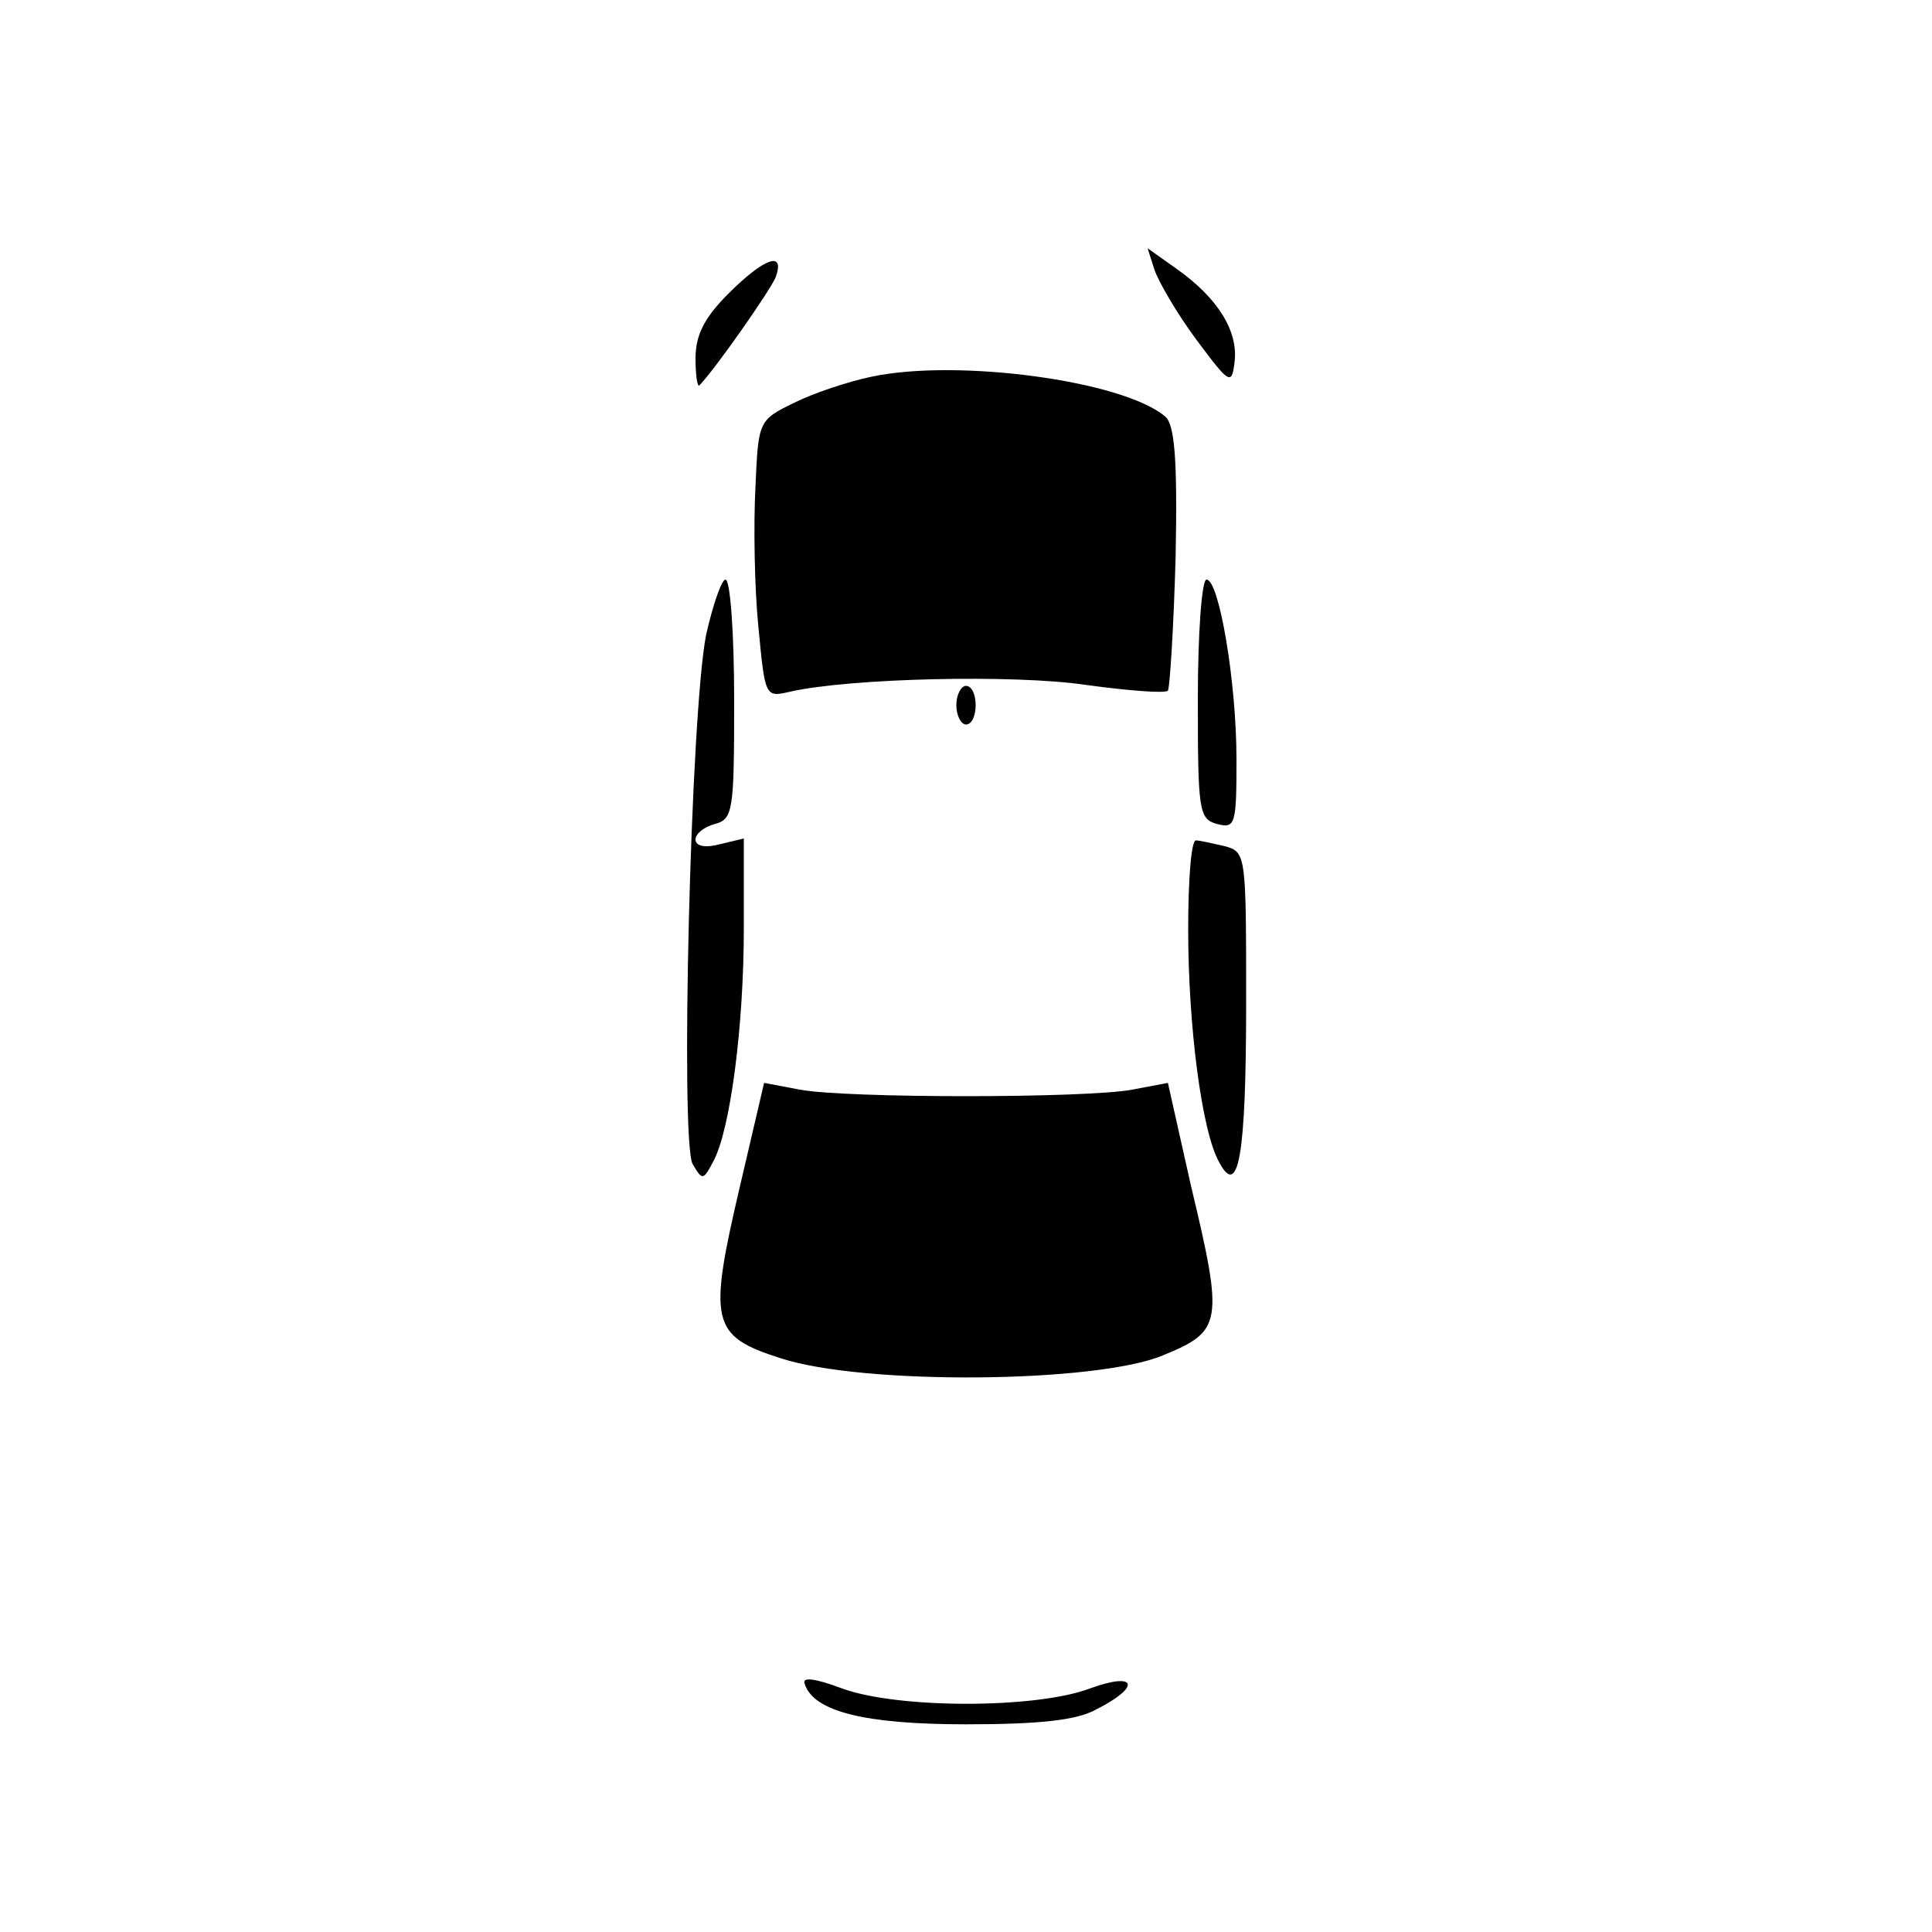 <?xml version="1.0" standalone="no"?>
<!DOCTYPE svg PUBLIC "-//W3C//DTD SVG 20010904//EN"
 "http://www.w3.org/TR/2001/REC-SVG-20010904/DTD/svg10.dtd">
<svg version="1.0" xmlns="http://www.w3.org/2000/svg"
 width="200pt" height="200pt" viewBox="0 0 200 200"
 preserveAspectRatio="xMidYMid meet">

<g transform="translate(0,200) scale(0.1,-0.1)"
fill="#000000" stroke="none">
<path d="M1195 1721 c4 -12 23 -45 43 -72 35 -47 37 -48 40 -24 4 32 -17 66
-59 96 l-31 22 7 -22z"/>
<path d="M754 1696 c-25 -25 -34 -43 -34 -67 0 -18 2 -30 4 -28 18 19 73 98
79 112 10 28 -12 20 -49 -17z"/>
<path d="M902 1610 c-24 -5 -60 -17 -80 -27 -37 -18 -37 -19 -40 -88 -2 -38
-1 -103 3 -143 7 -74 7 -74 33 -68 62 14 232 18 306 7 44 -6 82 -9 85 -6 2 3
6 66 8 139 2 101 -1 137 -11 145 -44 37 -215 60 -304 41z"/>
<path d="M731 1343 c-16 -80 -27 -524 -14 -548 10 -17 11 -17 21 2 18 32 32
141 32 242 l0 93 -25 -6 c-15 -4 -25 -2 -25 5 0 6 9 13 20 16 19 5 20 14 20
129 0 68 -4 124 -9 124 -4 0 -13 -26 -20 -57z"/>
<path d="M1240 1276 c0 -115 1 -124 20 -129 19 -5 20 0 20 67 0 80 -18 186
-31 186 -5 0 -9 -56 -9 -124z"/>
<path d="M990 1270 c0 -11 5 -20 10 -20 6 0 10 9 10 20 0 11 -4 20 -10 20 -5
0 -10 -9 -10 -20z"/>
<path d="M1230 1038 c0 -100 14 -209 32 -241 20 -38 28 6 28 164 0 154 0 157
-22 163 -13 3 -26 6 -30 6 -5 0 -8 -42 -8 -92z"/>
<path d="M766 772 c-33 -141 -30 -155 42 -178 85 -28 327 -26 396 3 61 25 63
33 29 175 l-24 107 -37 -7 c-48 -9 -296 -9 -344 0 l-37 7 -25 -107z"/>
<path d="M833 257 c9 -29 63 -42 167 -42 74 0 114 4 134 15 48 24 43 40 -6 22
-56 -21 -198 -21 -256 0 -29 11 -42 12 -39 5z"/>
</g>
</svg>
